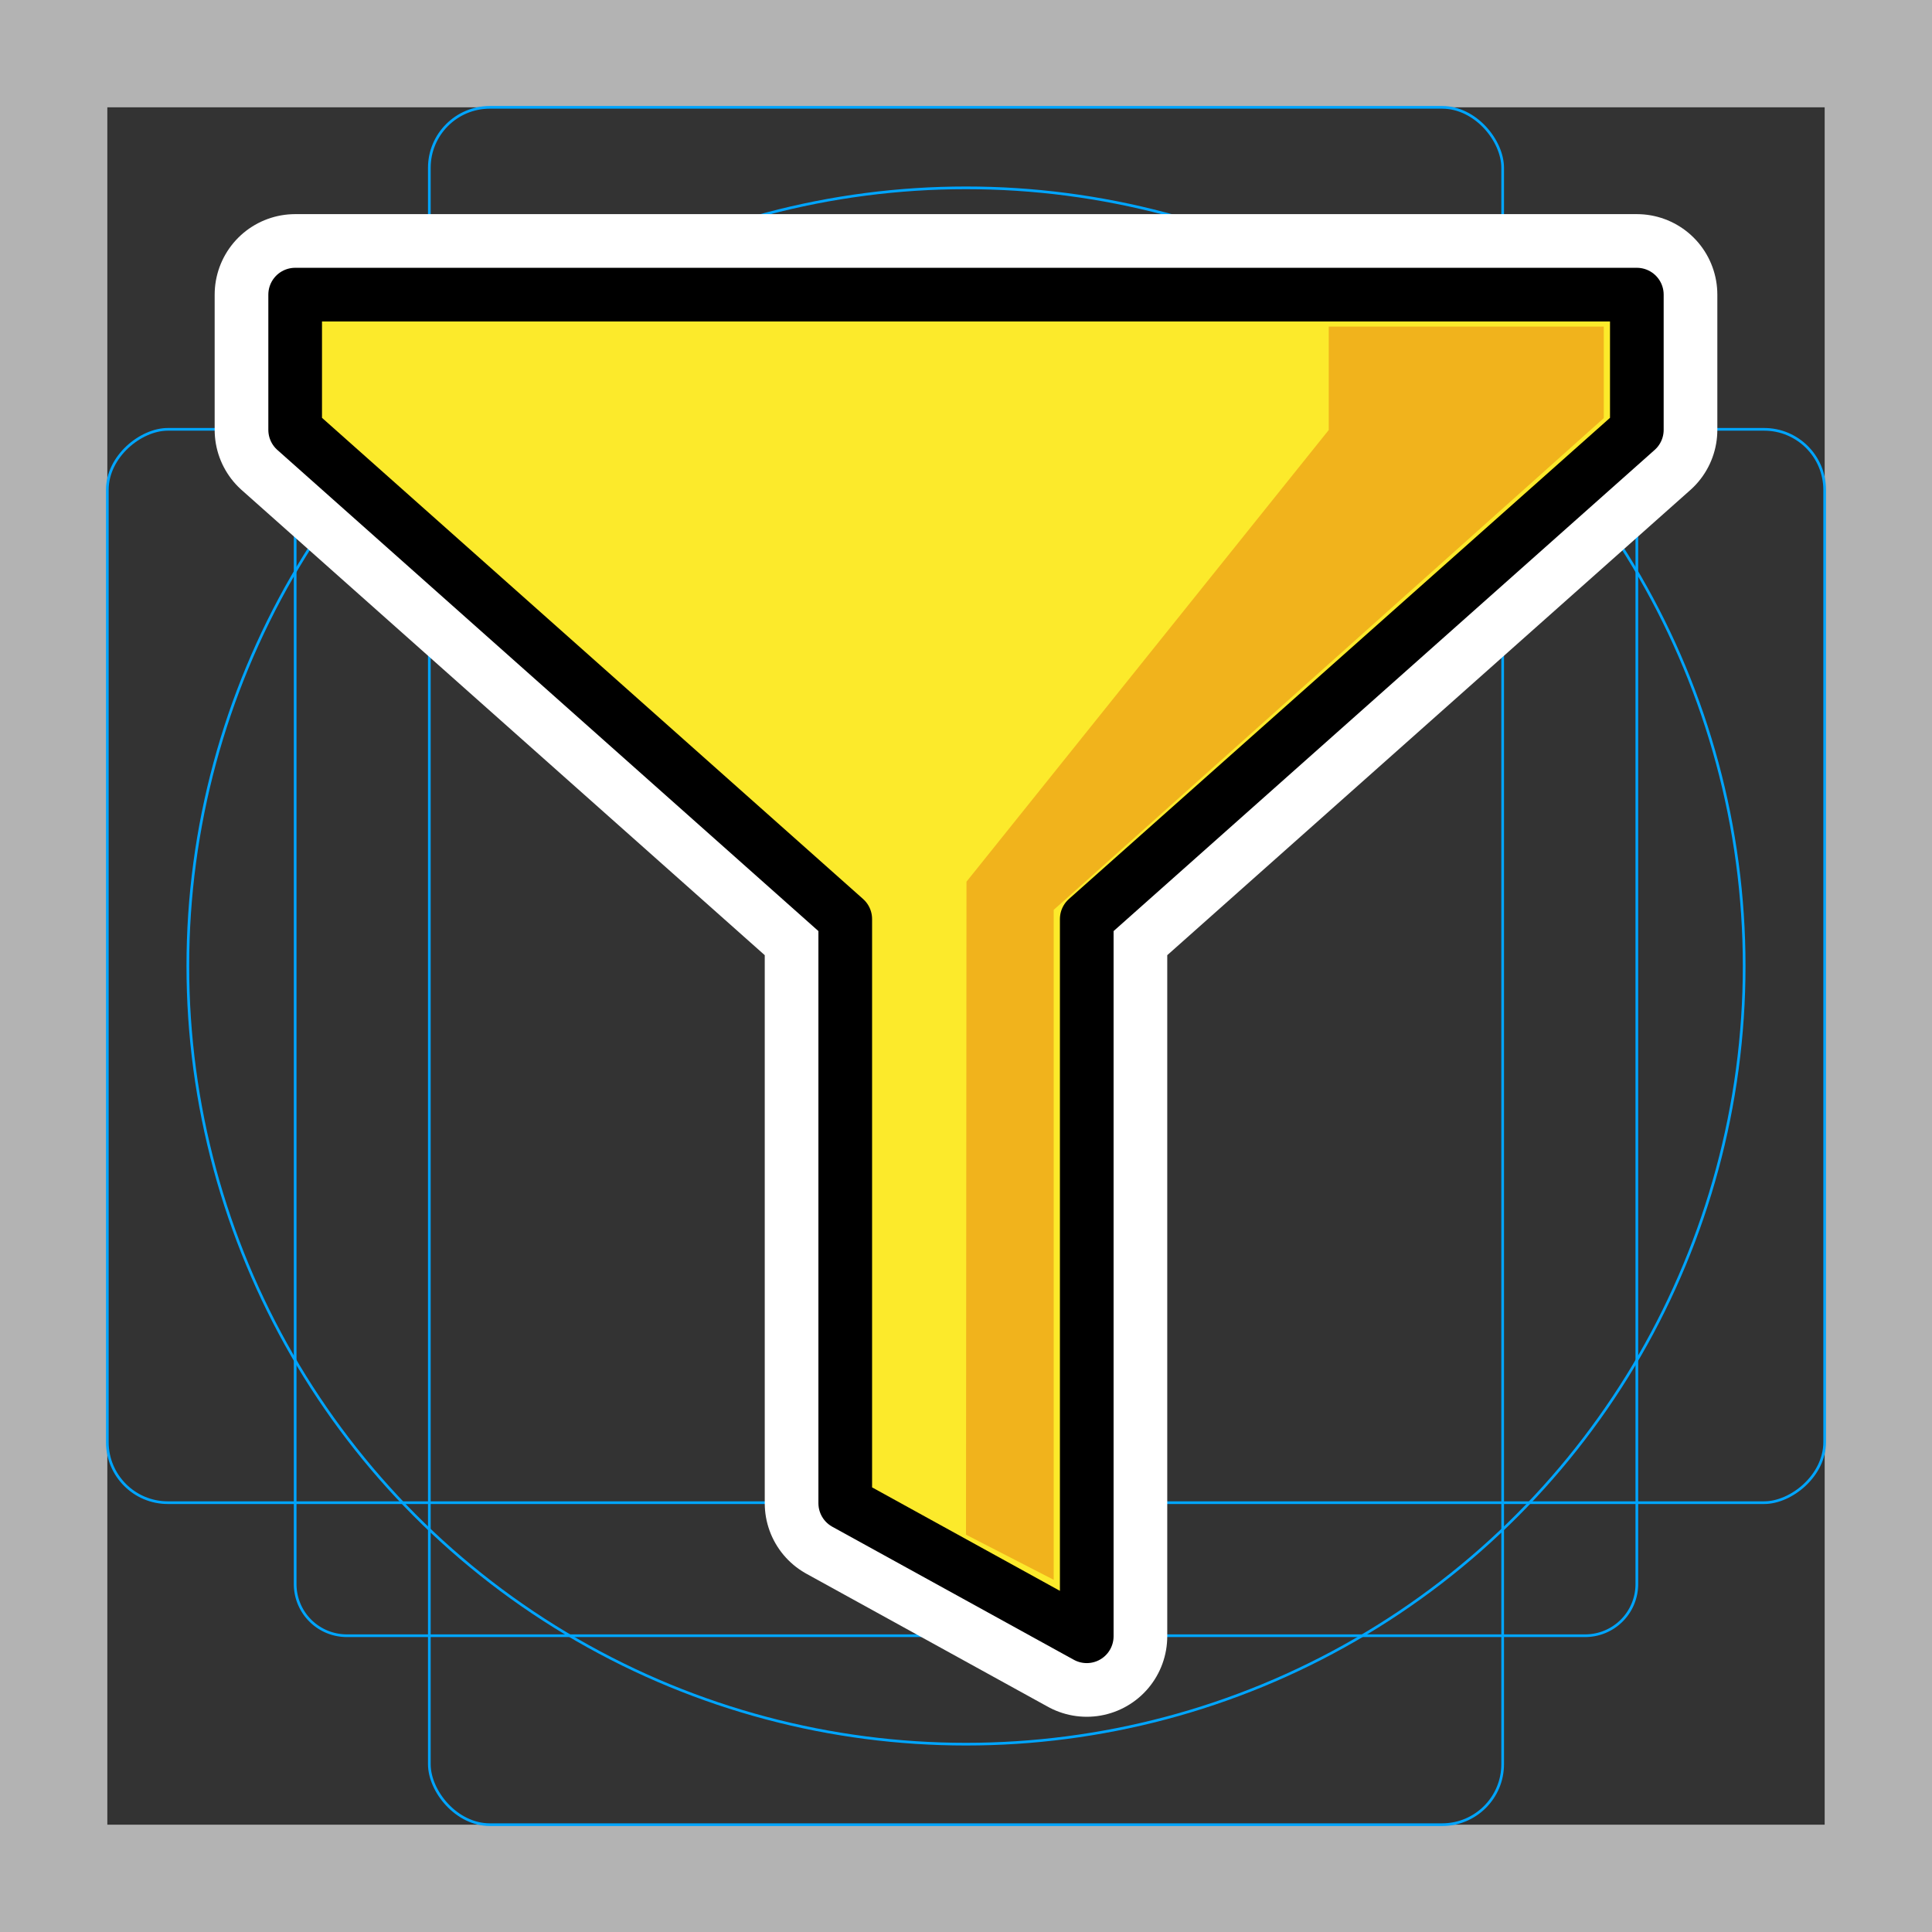 <svg viewBox="0 0 72 72" xmlns="http://www.w3.org/2000/svg">
  <rect x="0" y="0" width="72" height="72" fill="#333333" stroke="none"/>
  <path fill="#b3b3b3" d="M68 4v64H4V4h64m4-4H0v72h72V0z"/>
  <path fill="none" stroke="#00a5ff" stroke-miterlimit="10" stroke-width="0.1" d="M12.923 10.958h46.154A1.923 1.923 0 0161 12.881v46.154a1.923 1.923 0 01-1.923 1.923H12.923A1.923 1.923 0 0111 59.035V12.881a1.923 1.923 0 011.923-1.923z"/>
  <rect x="16" y="4" rx="2.254" width="40" height="64" fill="none" stroke="#00a5ff" stroke-miterlimit="10" stroke-width="0.1"/>
  <rect x="16" y="4" rx="2.254" width="40" height="64" transform="rotate(90 36 36)" fill="none" stroke="#00a5ff" stroke-miterlimit="10" stroke-width="0.1"/>
  <circle cx="36" cy="36" r="29" fill="none" stroke="#00a5ff" stroke-miterlimit="10" stroke-width="0.1"/>
  <path fill="none" stroke="#fff" stroke-linecap="round" stroke-linejoin="round" stroke-miterlimit="10" stroke-width="6" d="M36 10.98H11v5.04l20.5 18.23v21.771l9 4.958V34.25L61 16.02v-5.04H36"/>
  <path fill="#fcea2b" d="M36 10.98H11v5.04l20.5 18.23v21.771l9 4.958V34.25L61 16.02v-5.04H36"/>
  <path fill="#F1B31C" d="M36 57.193l3.268 1.682V33.908l20.5-18.325v-3.412h-10.25v3.854l-13.5 16.833z"/>
  <path fill="none" stroke="#000" stroke-linecap="round" stroke-linejoin="round" stroke-miterlimit="10" stroke-width="2" d="M36 10.98H11v5.04l20.5 18.23v21.771l9 4.958V34.25L61 16.02v-5.04H36"/>
</svg>
